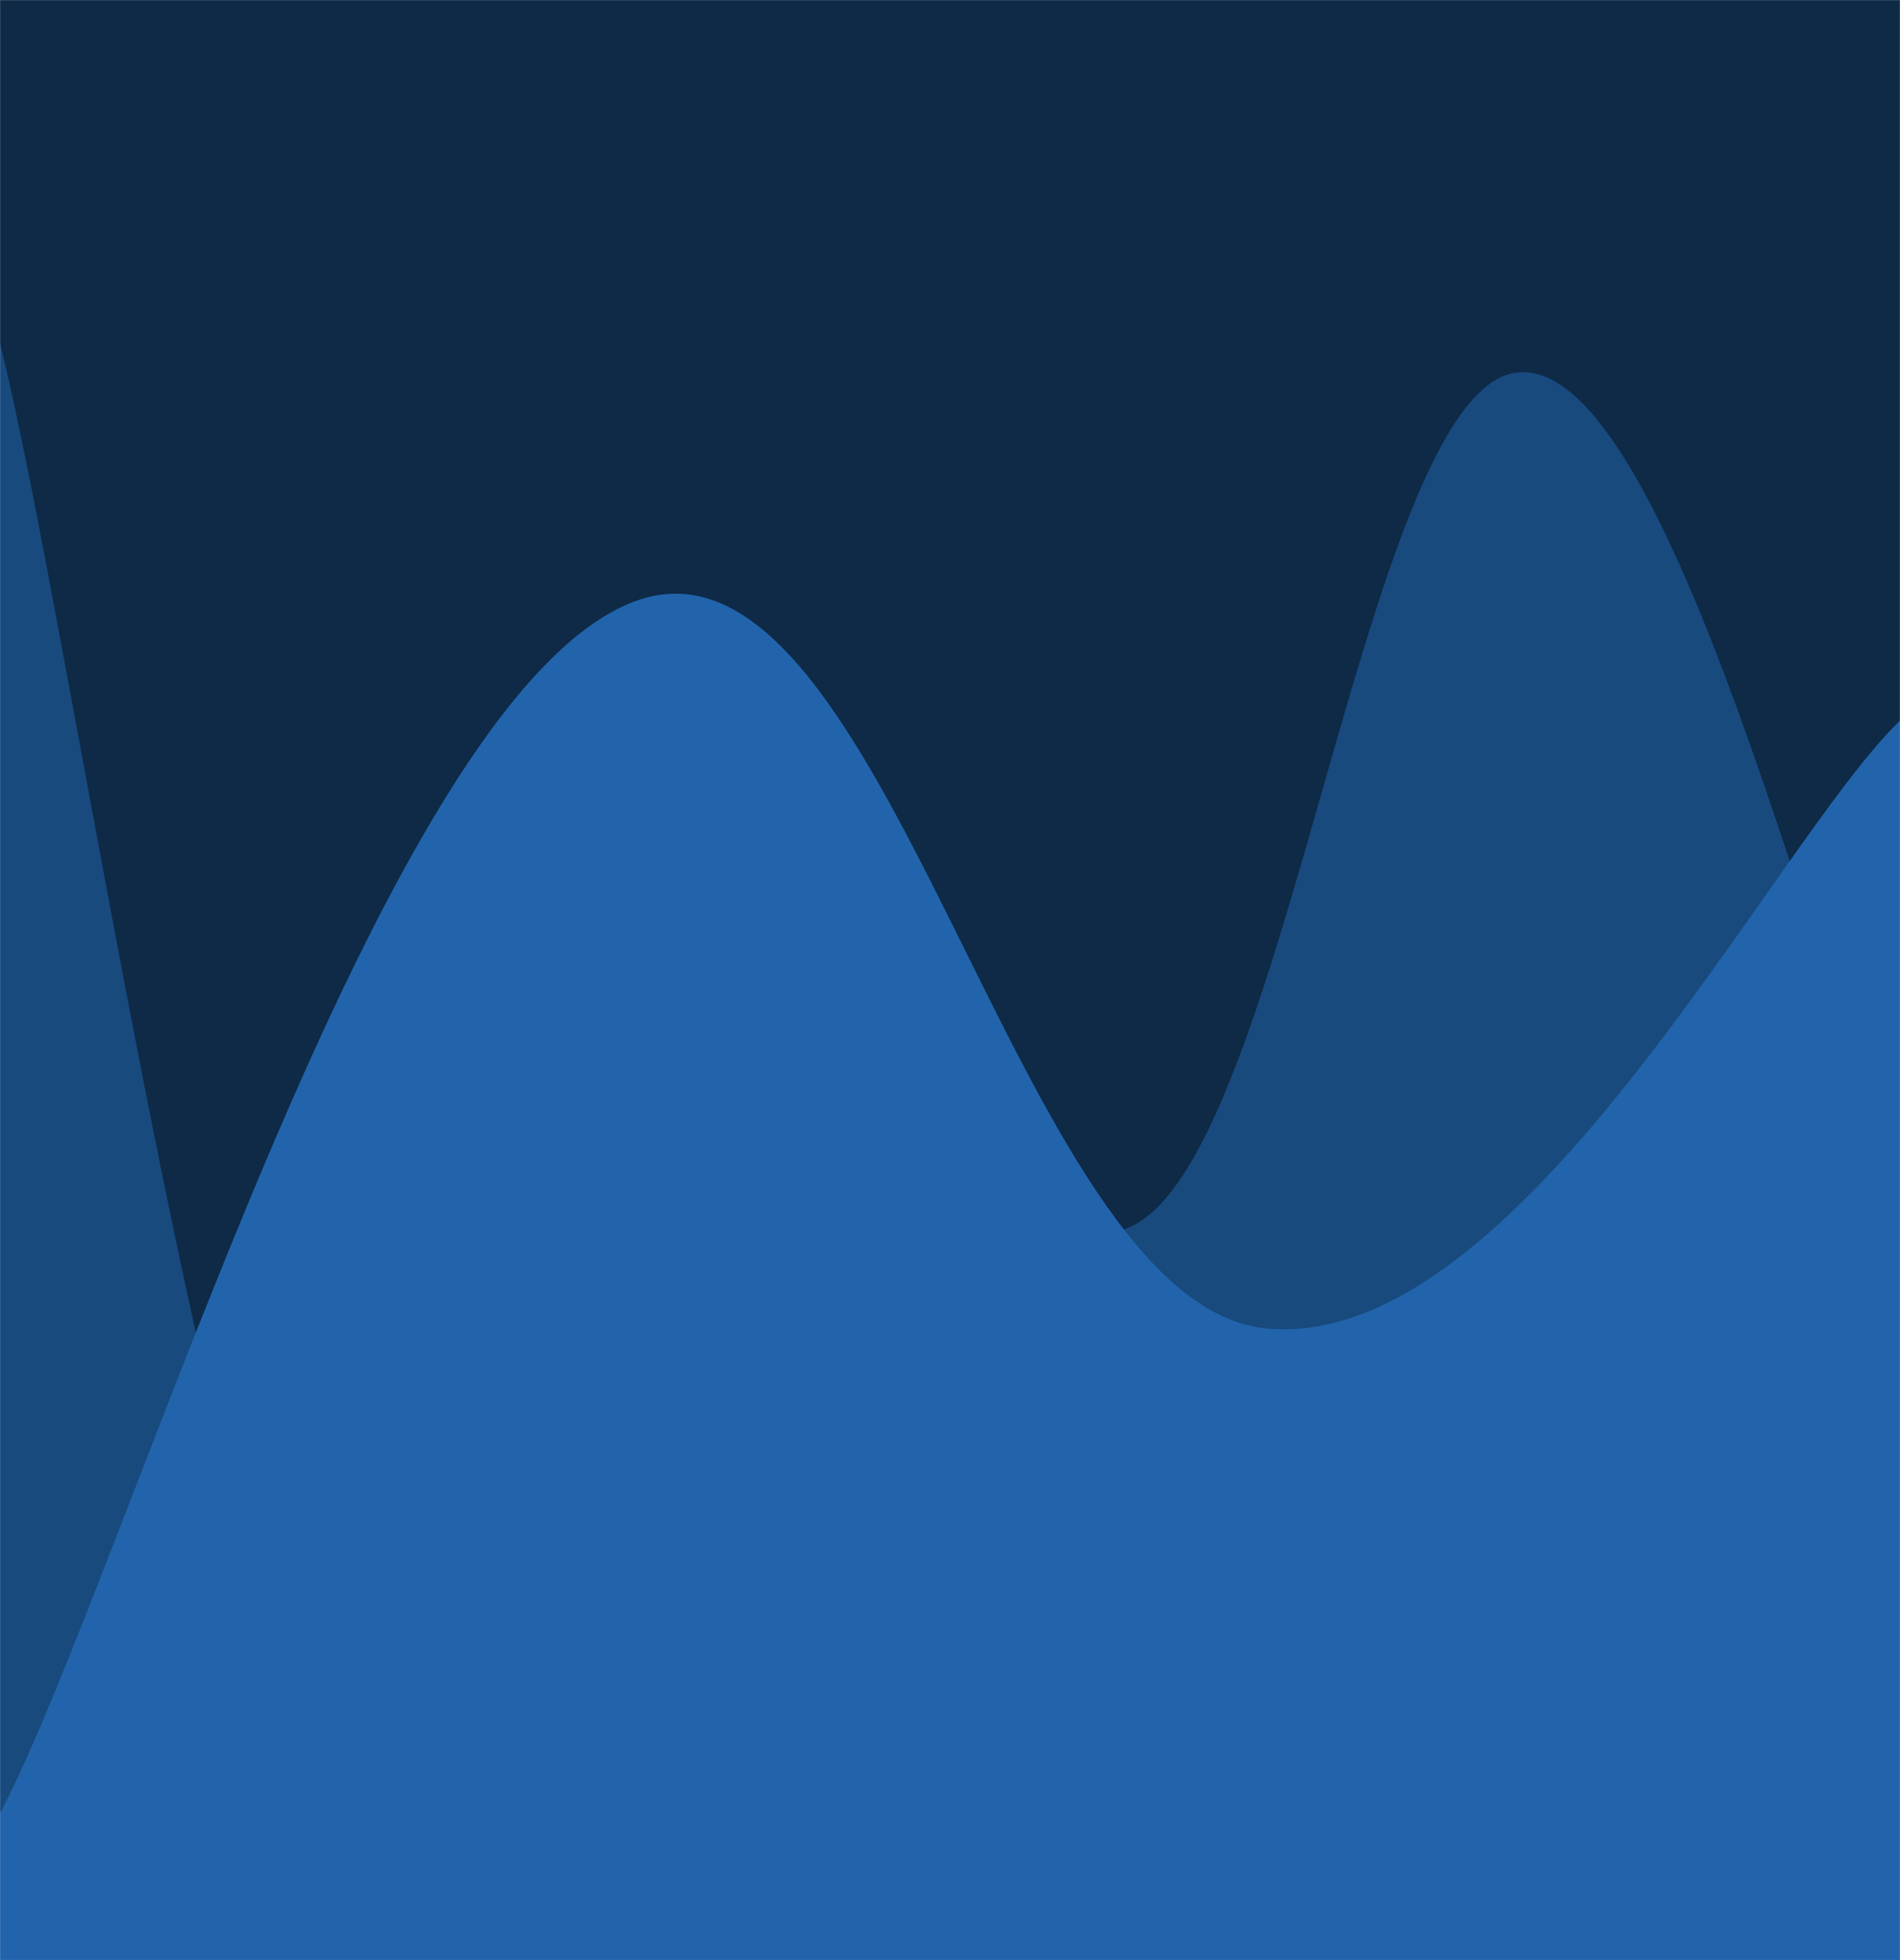 <svg xmlns="http://www.w3.org/2000/svg" version="1.1" xmlns:xlink="http://www.w3.org/1999/xlink" xmlns:svgjs="http://svgjs.com/svgjs" width="1920" height="1980" preserveAspectRatio="none" viewBox="0 0 1920 1980"><g mask="url(&quot;#SvgjsMask1012&quot;)" fill="none"><rect width="1920" height="1980" x="0" y="0" fill="#0e2a47"></rect><path d="M 0,347 C 76.8,651.4 230.4,1764.8 384,1869 C 537.6,1973.2 614.4,995 768,868 C 921.6,741 998.4,1332.4 1152,1234 C 1305.6,1135.6 1382.4,384.4 1536,376 C 1689.6,367.6 1843.2,1028.8 1920,1192L1920 1980L0 1980z" fill="#184a7e"></path><path d="M 0,1832 C 128,1587.2 384,706 640,608 C 896,510 1024,1318 1280,1342 C 1536,1366 1792,850.8 1920,728L1920 1980L0 1980z" fill="#2264ab"></path></g><defs><mask id="SvgjsMask1012"><rect width="1920" height="1980" fill="#ffffff"></rect></mask></defs></svg>